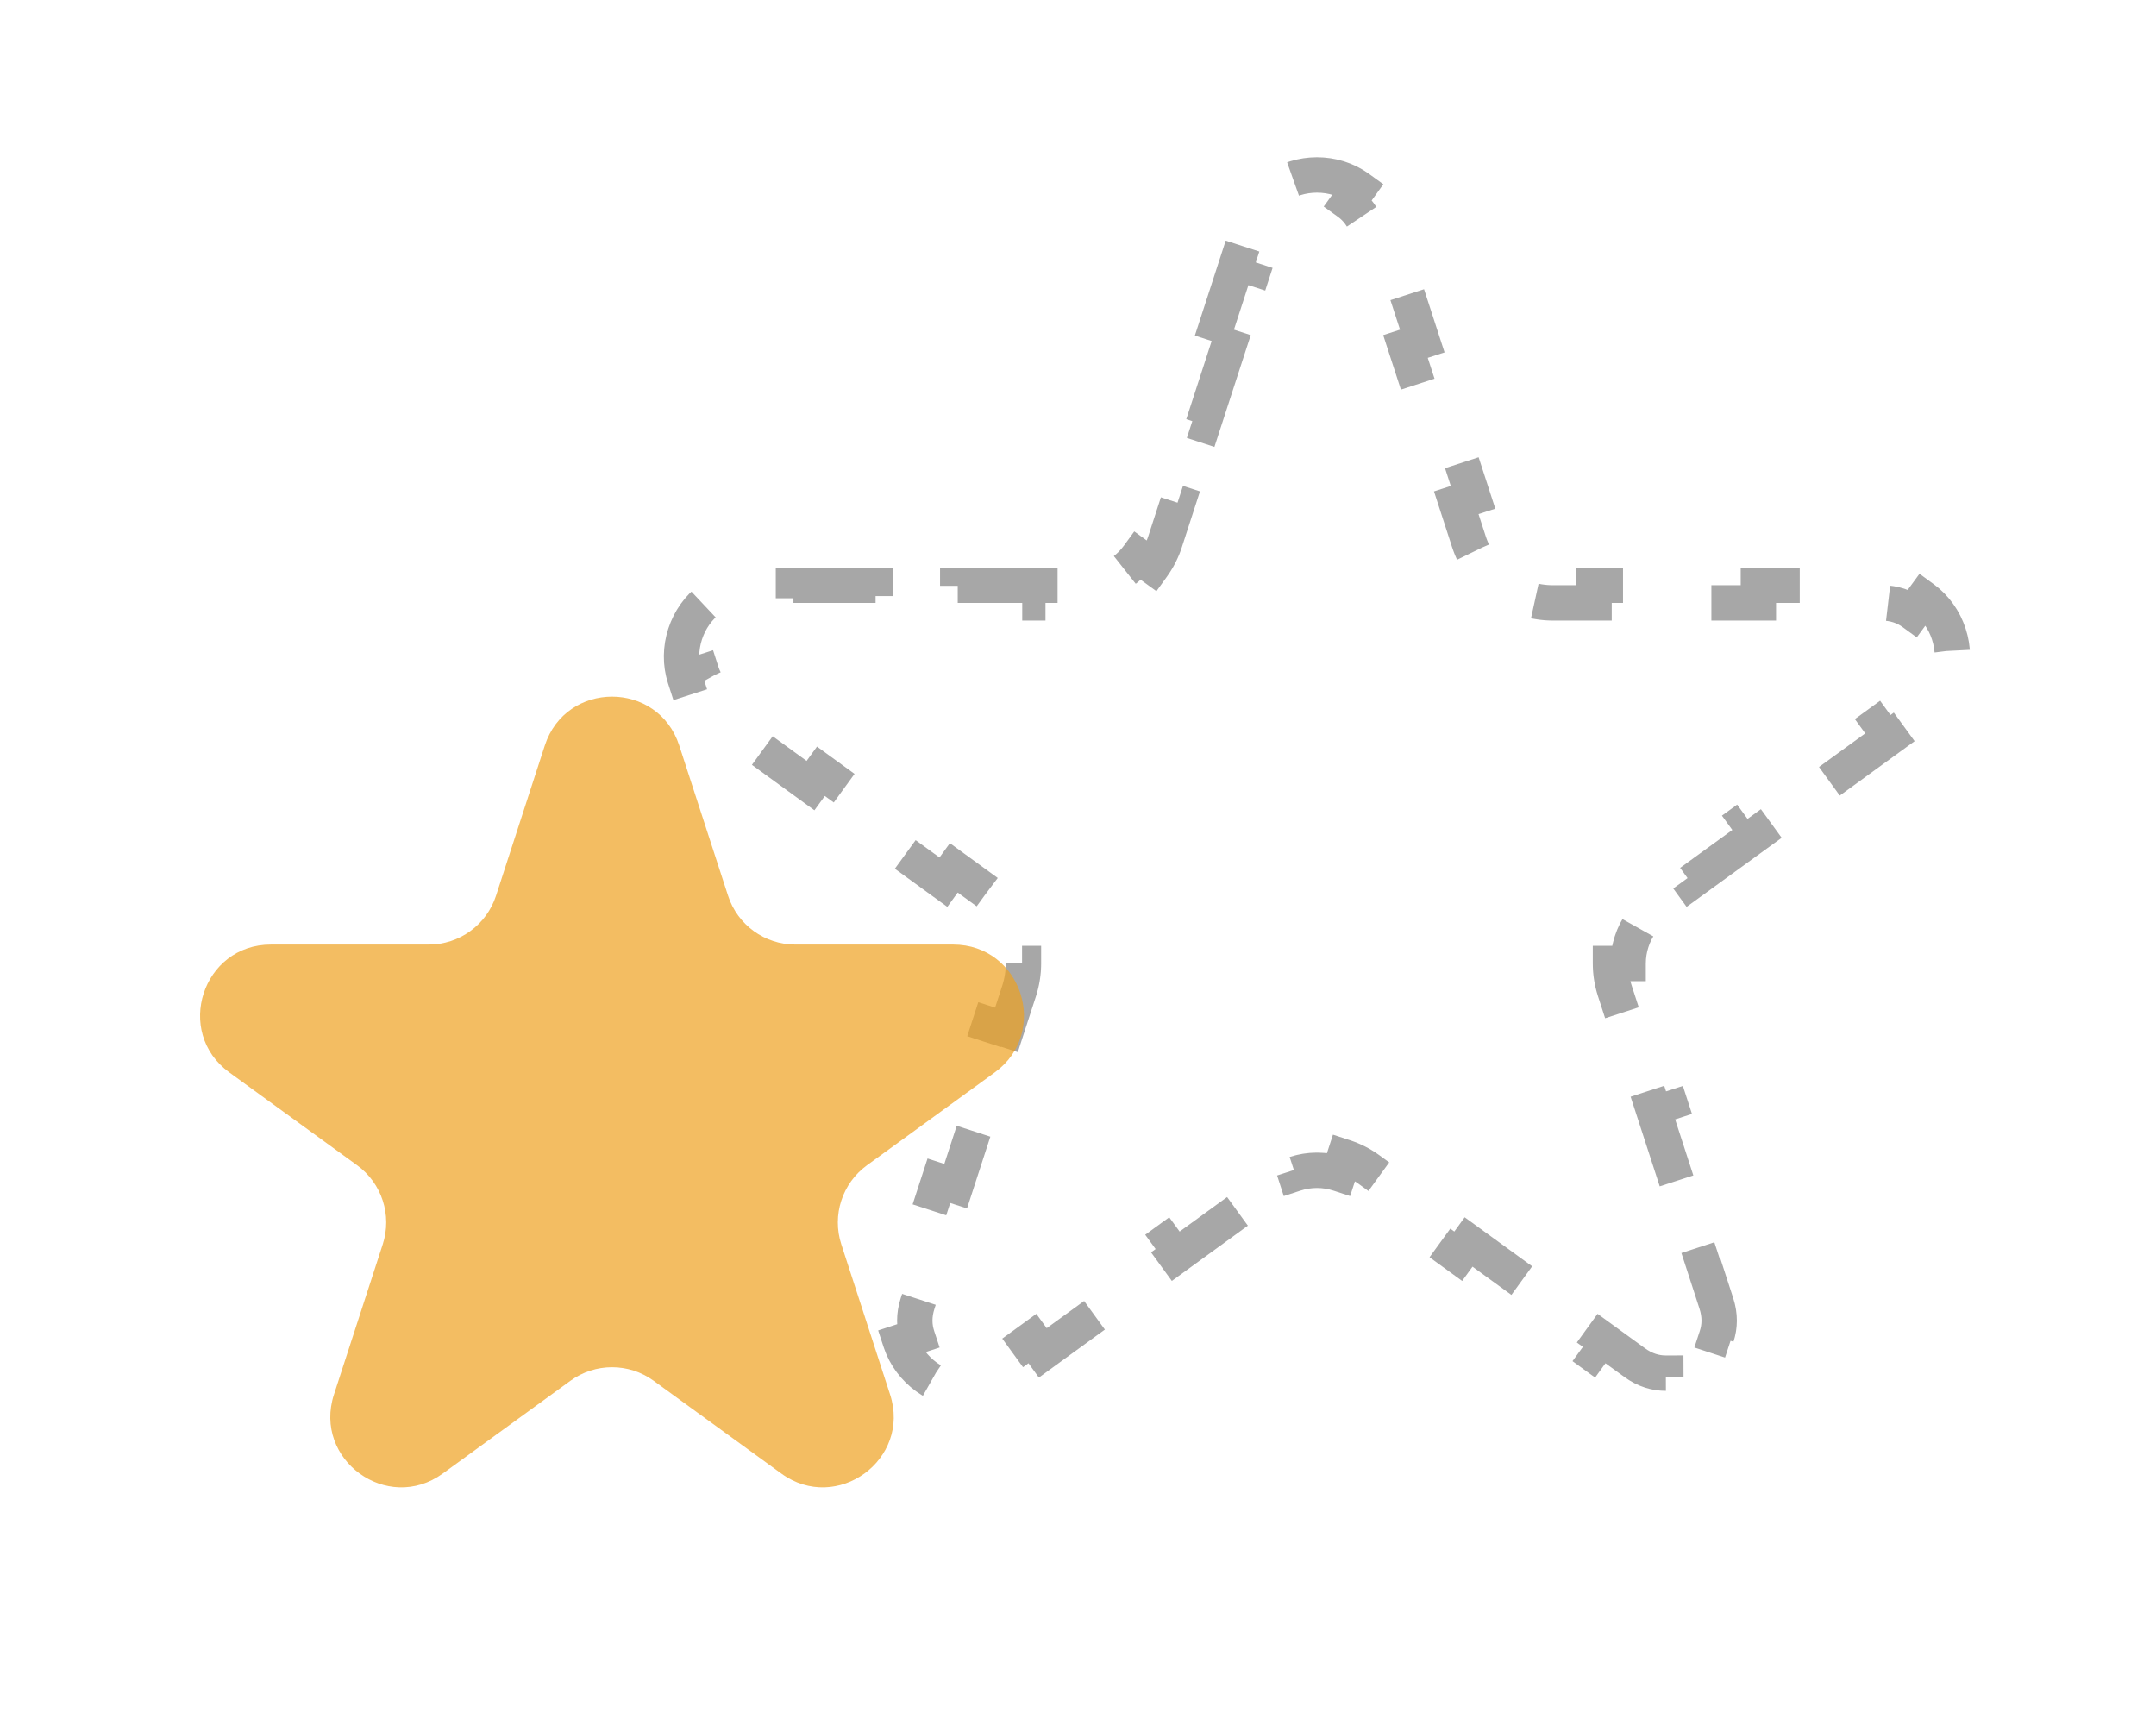 <svg width="61" height="49" viewBox="0 0 61 49" fill="none" xmlns="http://www.w3.org/2000/svg">
<path d="M34.282 9.647L35 7.436L35.476 7.59L35.835 6.485C35.945 6.145 36.14 5.897 36.373 5.729L36.08 5.324C36.773 4.824 37.75 4.824 38.442 5.324L38.15 5.729C38.383 5.897 38.577 6.145 38.688 6.485L39.047 7.59L39.523 7.436L40.241 9.647L39.765 9.801L40.484 12.012L40.959 11.857L41.677 14.068L41.202 14.222L41.561 15.328C41.644 15.582 41.764 15.816 41.916 16.025L42.321 15.731C42.569 16.072 42.919 16.327 43.321 16.457L43.166 16.933C43.411 17.013 43.671 17.055 43.939 17.055H45.101V16.555H47.425V17.055L49.75 17.055V16.555H52.074V17.055H53.236C53.594 17.055 53.89 17.164 54.122 17.333L54.417 16.93C55.106 17.434 55.408 18.363 55.147 19.176L54.671 19.023C54.583 19.297 54.407 19.558 54.118 19.769L53.178 20.452L53.472 20.856L51.591 22.223L51.297 21.818L49.417 23.184L49.711 23.589L47.83 24.955L47.536 24.55L46.596 25.234C46.38 25.391 46.194 25.578 46.043 25.787L46.447 26.081C46.199 26.422 46.065 26.834 46.065 27.256L45.565 27.256C45.565 27.514 45.605 27.774 45.688 28.029L46.047 29.134L46.523 28.98L47.241 31.19L46.765 31.345L47.483 33.555L47.959 33.401L48.677 35.611L48.202 35.766L48.561 36.871C48.672 37.212 48.66 37.526 48.57 37.799L49.045 37.955C48.778 38.767 47.988 39.341 47.134 39.344L47.132 38.844C46.845 38.845 46.542 38.759 46.253 38.548L45.312 37.865L45.019 38.27L43.138 36.903L43.432 36.499L41.551 35.133L41.258 35.537L39.377 34.171L39.671 33.766L38.731 33.083C38.515 32.926 38.279 32.808 38.034 32.728L37.879 33.204C37.478 33.073 37.045 33.073 36.643 33.204L36.489 32.728C36.244 32.808 36.008 32.926 35.792 33.083L34.852 33.766L35.145 34.171L33.265 35.537L32.971 35.133L31.091 36.499L31.385 36.903L29.504 38.27L29.21 37.865L28.27 38.548C27.98 38.759 27.677 38.845 27.39 38.844L27.389 39.344C26.534 39.341 25.744 38.767 25.477 37.955L25.953 37.799C25.863 37.526 25.851 37.212 25.962 36.871L26.321 35.766L25.845 35.611L26.564 33.401L27.039 33.555L27.757 31.345L27.282 31.19L28 28.98L28.476 29.134L28.835 28.029C28.917 27.774 28.957 27.514 28.957 27.256L28.457 27.256C28.457 26.834 28.323 26.422 28.075 26.081L28.48 25.787C28.328 25.578 28.143 25.391 27.927 25.234L26.986 24.55L26.692 24.955L24.812 23.589L25.106 23.184L23.226 21.818L22.932 22.223L21.051 20.856L21.345 20.452L20.405 19.769C20.115 19.558 19.94 19.297 19.852 19.023L19.376 19.176C19.115 18.363 19.416 17.434 20.106 16.93L20.401 17.333C20.633 17.164 20.928 17.055 21.286 17.055H22.449V16.555H24.773L24.773 17.055L27.097 17.055V16.555H29.422V17.055H30.584C30.851 17.055 31.111 17.013 31.357 16.933L31.202 16.457C31.603 16.327 31.954 16.072 32.202 15.731L32.607 16.025C32.758 15.816 32.879 15.582 32.962 15.328L33.321 14.222L32.845 14.068L33.563 11.857L34.039 12.012L34.757 9.801L34.282 9.647Z" stroke="#A7A7A7" stroke-dasharray="3 3"/>
<path d="M15.414 21.089C16.013 19.246 18.619 19.246 19.218 21.089L20.599 25.338C20.866 26.162 21.634 26.72 22.501 26.72H26.968C28.905 26.72 29.711 29.199 28.144 30.338L24.53 32.963C23.829 33.473 23.535 34.375 23.803 35.2L25.183 39.448C25.782 41.291 23.673 42.823 22.106 41.684L18.492 39.058C17.791 38.549 16.841 38.549 16.141 39.058L12.527 41.684C10.959 42.823 8.85 41.291 9.449 39.448L10.829 35.2C11.097 34.375 10.804 33.473 10.103 32.963L6.489 30.338C4.921 29.199 5.727 26.72 7.664 26.72H12.131C12.998 26.72 13.766 26.162 14.034 25.338L15.414 21.089Z" fill="#EEA120" fill-opacity="0.7"/>
</svg>
